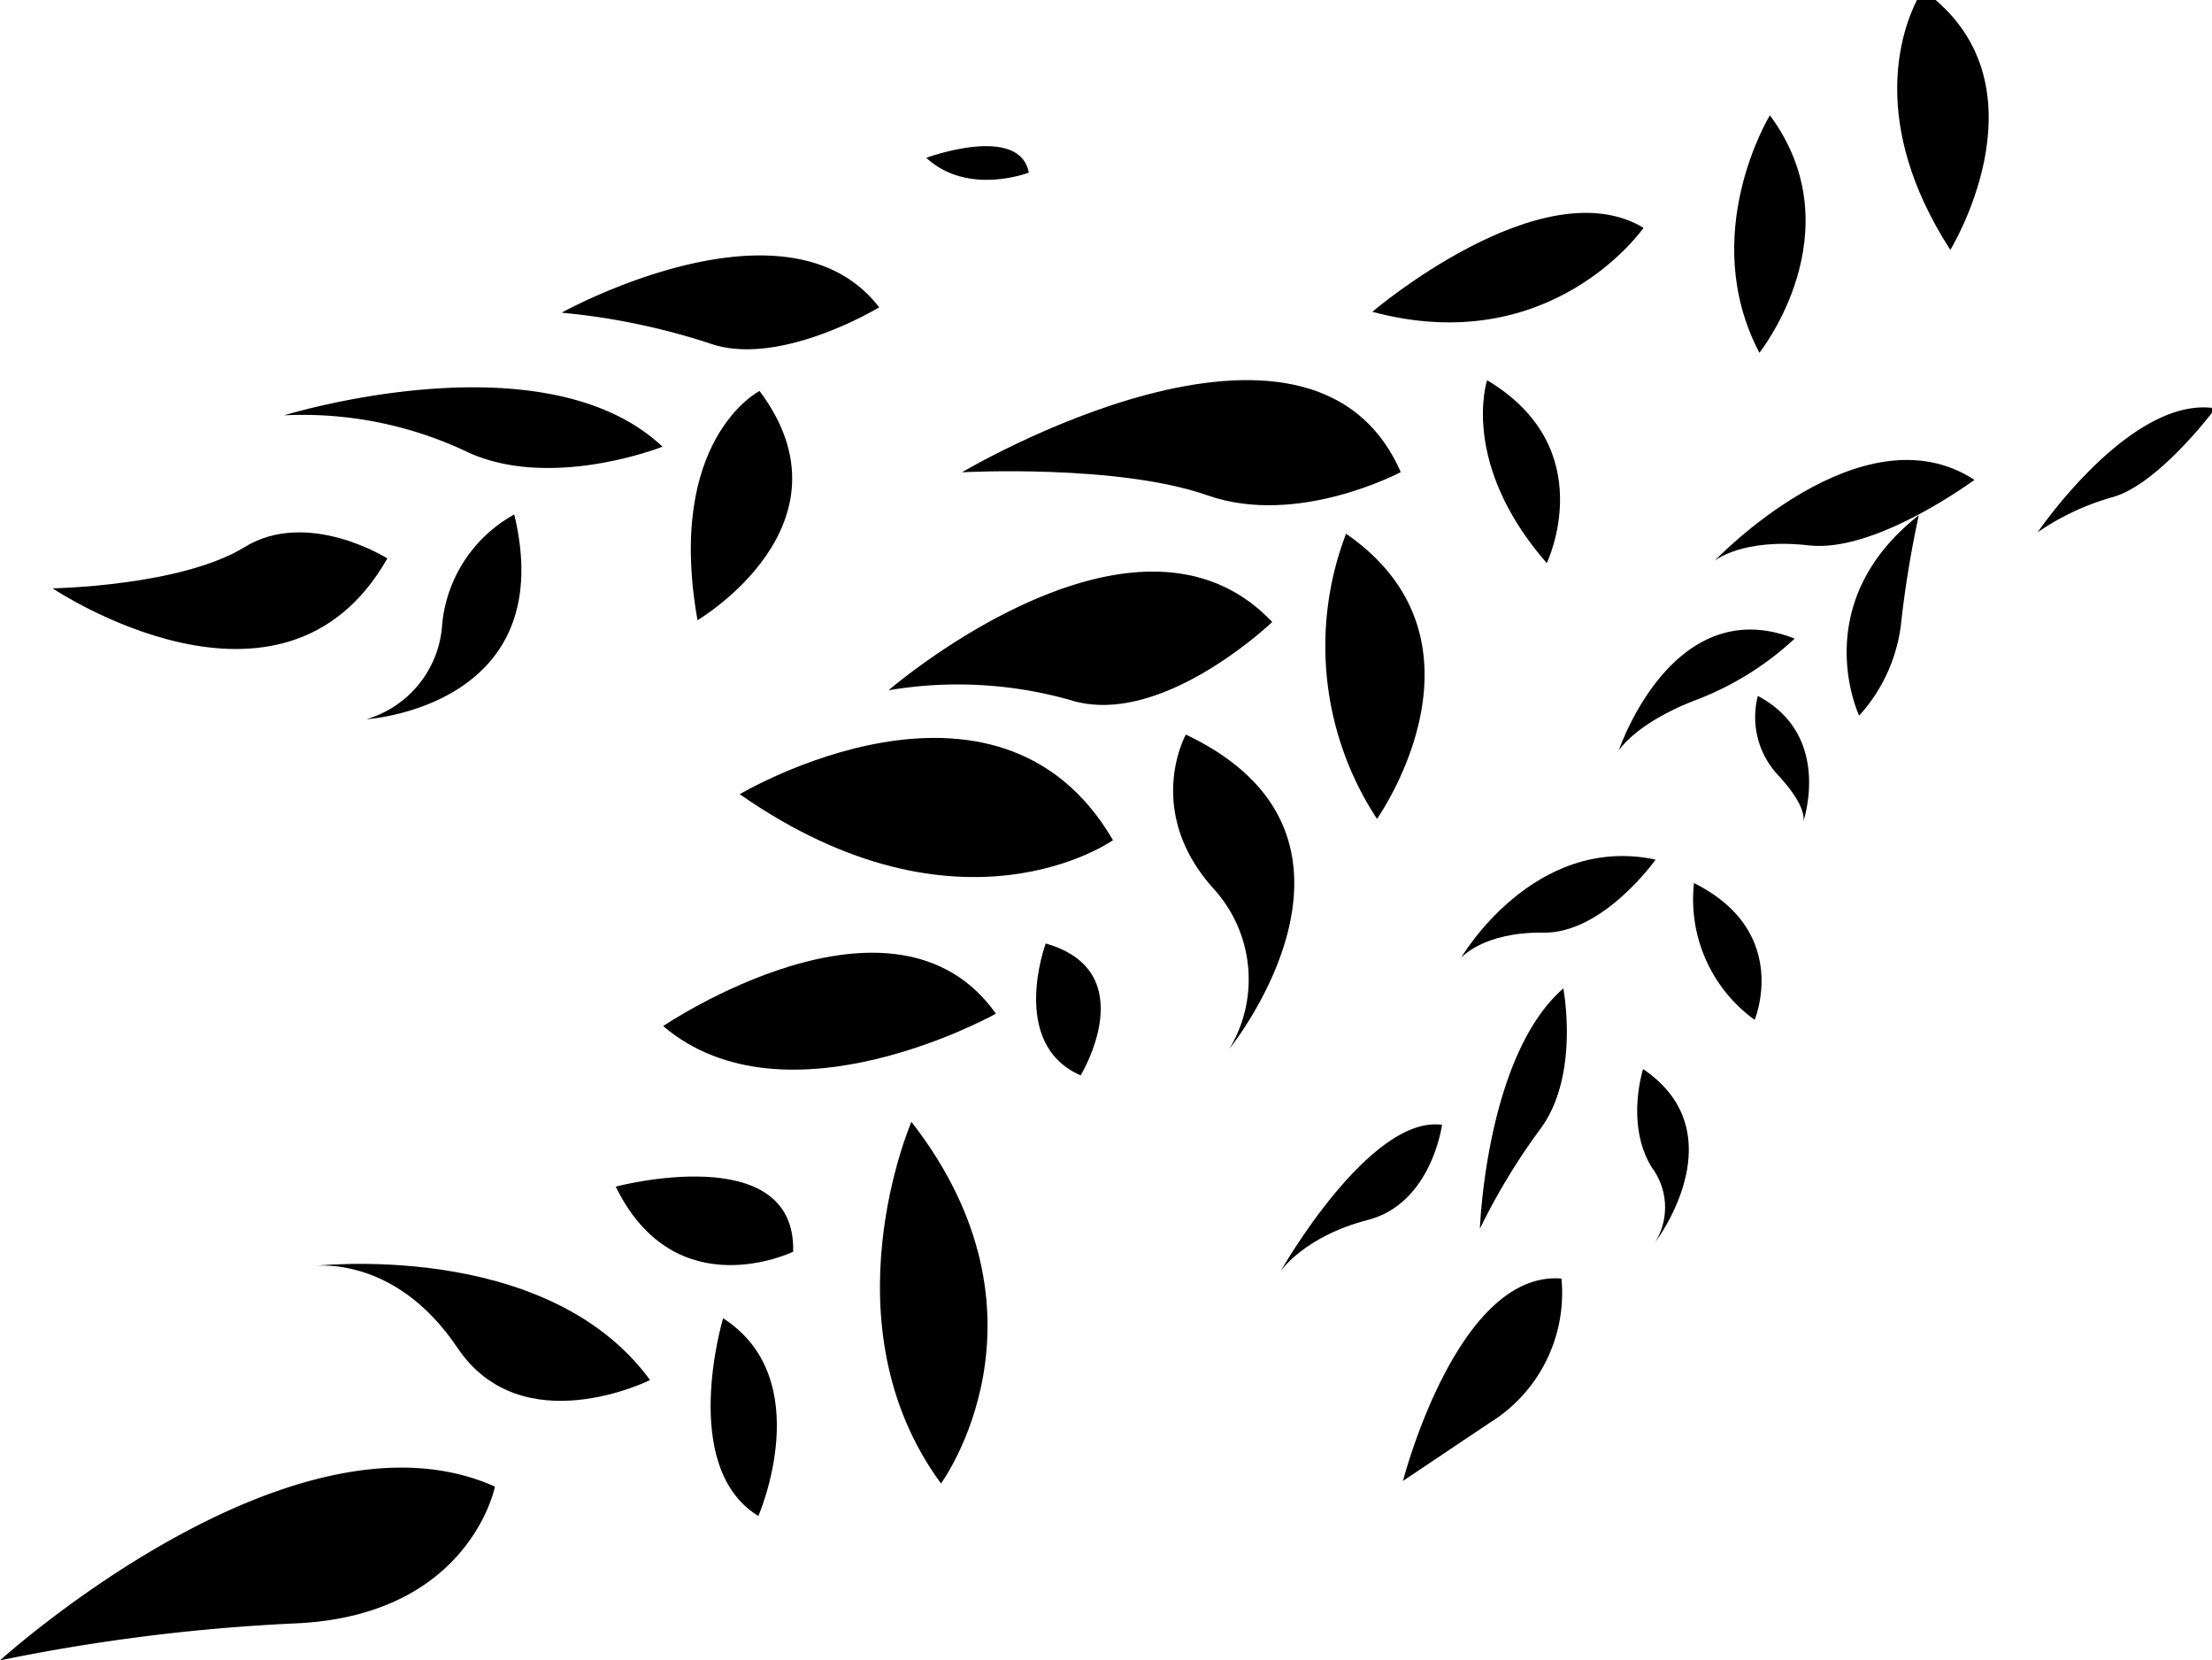 <svg xmlns="http://www.w3.org/2000/svg" width="130.654" height="98.064" viewBox="0 0 130.654 98.064">
  <g id="Group_44804" data-name="Group 44804" transform="translate(0)">
    <path id="Path_661" data-name="Path 661" d="M19492.775,640.146s-5.41,7.809-16.023,4.959C19476.752,645.106,19486.795,636.547,19492.775,640.146Z" transform="translate(-19395.697 -626.69)" fill="current"/>
    <path id="Path_662" data-name="Path 662" d="M18256.658,1152.507s-6.078,3.247-11.4,1.378-14.516-1.367-14.516-1.367S18251.307,1140.277,18256.658,1152.507Z" transform="translate(-18173.922 -1124.624)" fill="current"/>
    <path id="Path_663" data-name="Path 663" d="M18030.408,1731.513s-6.559,6.284-11.9,4.616a24.482,24.482,0,0,0-10.762-.584S18022.33,1722.966,18030.408,1731.513Z" transform="translate(-17955.264 -1694.776)" fill="current"/>
    <path id="Path_664" data-name="Path 664" d="M15339.117,4450.206s-1.473,7.568-11.668,8.074a112.143,112.143,0,0,0-17.566,2.189S15327.137,4444.843,15339.117,4450.206Z" transform="translate(-15309.883 -4362.405)" fill="current"/>
    <path id="Path_665" data-name="Path 665" d="M17578.029,2239.483s-8.984,6.391-22.047-2.713C17555.982,2236.77,17571.166,2227.717,17578.029,2239.483Z" transform="translate(-17512.289 -2189.862)" fill="current"/>
    <path id="Path_666" data-name="Path 666" d="M17343.18,2889.373s-12.383,6.923-19.656.732C17323.523,2890.106,17337.141,2880.867,17343.18,2889.373Z" transform="translate(-17284.354 -2829.503)" fill="current"/>
    <path id="Path_667" data-name="Path 667" d="M17189.922,3569.634s-6.949,3.385-10.48-3.845C17179.441,3565.789,17190.109,3562.961,17189.922,3569.634Z" transform="translate(-17143.074 -3495.706)" fill="current"/>
    <path id="Path_668" data-name="Path 668" d="M16271.172,3837.337s-7.559,3.774-11.379-1.906-8.711-4.811-8.711-4.811S16264.992,3828.9,16271.172,3837.337Z" transform="translate(-16232.775 -3755.829)" fill="current"/>
    <path id="Path_669" data-name="Path 669" d="M20578.178,342.97s-4.3,7.017-.621,14.028C20577.557,357,20583.26,349.855,20578.178,342.97Z" transform="translate(-20473.637 -336.162)" fill="current"/>
    <path id="Path_670" data-name="Path 670" d="M19813.137,1147.55s-1.645,4.877,3.523,10.8C19816.66,1158.345,19819.926,1151.594,19813.137,1147.55Z" transform="translate(-19725.299 -1125.091)" fill="current"/>
    <path id="Path_671" data-name="Path 671" d="M19334.842,1613.53a18.584,18.584,0,0,0,1.828,16.841S19344.076,1619.918,19334.842,1613.53Z" transform="translate(-19255.336 -1582.007)" fill="current"/>
    <path id="Path_672" data-name="Path 672" d="M18872.848,2223.42s-2.5,4.473,1.621,9.084a7.946,7.946,0,0,1,.949,9.478S18885.563,2229.449,18872.848,2223.42Z" transform="translate(-18802.805 -2180.033)" fill="current"/>
    <path id="Path_673" data-name="Path 673" d="M18456.426,2857.64s-2.2,5.93,2.063,7.79C18458.488,2865.43,18462.234,2859.3,18456.426,2857.64Z" transform="translate(-18394.66 -2801.916)" fill="current"/>
    <path id="Path_674" data-name="Path 674" d="M17983.686,3399.22s-5.176,11.926,1.746,21.36C17985.432,3420.58,17992.658,3410.751,17983.686,3399.22Z" transform="translate(-17929.852 -3332.962)" fill="current"/>
    <path id="Path_675" data-name="Path 675" d="M17468.123,3995.631s-2.645,8.777,2.082,11.678C17470.205,4007.309,17473.729,3999.236,17468.123,3995.631Z" transform="translate(-17425.412 -3917.771)" fill="current"/>
    <path id="Path_676" data-name="Path 676" d="M21071.885-7.06C21071-5.311,21069,.185,21073.857,7.7c0,0,5.637-9.186-.871-14.761Z" transform="translate(-20958.658 7.06)" fill="current"/>
    <path id="Path_677" data-name="Path 677" d="M19634.643,1233.36a33.859,33.859,0,0,0-27.129,17.363c-12.066,20.856-20.32,26.625-20.32,26.625" transform="translate(-19503.992 -1209.231)" fill="none"/>
    <path id="Path_678" data-name="Path 678" d="M19991.342,2298.35s-3.043,19.108-10.691,33.357" transform="translate(-19889.795 -2253.506)" fill="none"/>
    <path id="Path_679" data-name="Path 679" d="M19579.322,3874.1a9,9,0,0,1-4.25,8.526l-5.109,3.426S19573.162,3873.607,19579.322,3874.1Z" transform="translate(-19487.094 -3798.586)" fill="current"/>
    <path id="Path_680" data-name="Path 680" d="M19208.127,3406.877s-.613,4.646-4.383,5.62-5.152,3.025-5.152,3.025S19203.83,3406.293,19208.127,3406.877Z" transform="translate(-19122.951 -3340.444)" fill="current"/>
    <path id="Path_681" data-name="Path 681" d="M19808.59,2994.23s.988,5.1-1.332,8.265a37.966,37.966,0,0,0-3.594,5.924S19804.023,2998.195,19808.59,2994.23Z" transform="translate(-19716.252 -2935.849)" fill="current"/>
    <path id="Path_682" data-name="Path 682" d="M19757.836,2592.318s-3.09,4.37-6.633,4.316-4.859,1.487-4.859,1.487S19750.609,2590.788,19757.836,2592.318Z" transform="translate(-19660.045 -2541.549)" fill="current"/>
    <path id="Path_683" data-name="Path 683" d="M20281.611,3239.03s-1.062,3.277.52,5.818a3.937,3.937,0,0,1,.184,4.426S20287.24,3242.845,20281.611,3239.03Z" transform="translate(-20184.559 -3175.888)" fill="current"/>
    <path id="Path_684" data-name="Path 684" d="M20451.074,2674.23a8.774,8.774,0,0,0,3.582,8.078S20456.844,2677.106,20451.074,2674.23Z" transform="translate(-20351.016 -2622.074)" fill="current"/>
    <path id="Path_685" data-name="Path 685" d="M20235.674,1905.054a17.9,17.9,0,0,1-5.82,3.621c-3.582,1.371-4.57,2.99-4.57,2.99S20228.447,1902.207,20235.674,1905.054Z" transform="translate(-20129.67 -1867.336)" fill="current"/>
    <path id="Path_686" data-name="Path 686" d="M20639.559,2106.01a5,5,0,0,0,1.156,4.636c1.961,2.111,1.5,2.877,1.5,2.877S20644.047,2108.386,20639.559,2106.01Z" transform="translate(-20535.729 -2064.907)" fill="current"/>
    <path id="Path_687" data-name="Path 687" d="M20921.451,1557.48a61.786,61.786,0,0,0-1.062,6.52,9.759,9.759,0,0,1-2.461,5.313S20914.791,1562.714,20921.451,1557.48Z" transform="translate(-20808.115 -1527.047)" fill="current"/>
    <path id="Path_688" data-name="Path 688" d="M20531.529,1390.8s-5.82,4.322-9.77,3.871-5.578.912-5.578.912S20524.869,1386.45,20531.529,1390.8Z" transform="translate(-20414.908 -1362.459)" fill="current"/>
    <path id="Path_689" data-name="Path 689" d="M21507.6,1230.1c-.746.966-3.508,4.3-5.828,4.97a14.925,14.925,0,0,0-4.465,2.087s5.367-7.9,10.293-7.347Z" transform="translate(-21376.949 -1205.72)" fill="current"/>
    <path id="Path_690" data-name="Path 690" d="M16403.842-7.06c-7.41,10.73-22.3,26.544-48.781,33.713" transform="translate(-16334.729 7.06)" fill="none"/>
    <path id="Path_691" data-name="Path 691" d="M15489.438,1610.958s-4.7-2.966-8.445-.662-11.328,2.43-11.328,2.43S15483.246,1621.86,15489.438,1610.958Z" transform="translate(-15466.559 -1577.977)" fill="current"/>
    <path id="Path_692" data-name="Path 692" d="M16194.973,1172.42s-6.785,2.691-11.766.2a22.628,22.628,0,0,0-10.586-2.052S16187.965,1165.814,16194.973,1172.42Z" transform="translate(-16155.841 -1146.037)" fill="current"/>
    <path id="Path_693" data-name="Path 693" d="M16431.619,1555.15a8.291,8.291,0,0,0-4.258,6.5,6.249,6.249,0,0,1-4.469,5.59S16434.35,1566.532,16431.619,1555.15Z" transform="translate(-16401.244 -1524.762)" fill="current"/>
    <path id="Path_694" data-name="Path 694" d="M17033.691,771.5s-5.891,3.582-10,2.133a39.966,39.966,0,0,0-8.758-1.816S17028.242,764.425,17033.691,771.5Z" transform="translate(-16981.762 -753.349)" fill="current"/>
    <path id="Path_695" data-name="Path 695" d="M17411.953,1180.04s-5.562,2.83-3.664,13.539C17408.289,1193.579,17417.867,1187.935,17411.953,1180.04Z" transform="translate(-17367.09 -1156.949)" fill="current"/>
    <path id="Path_696" data-name="Path 696" d="M18128.3,438.267s-3.6,1.4-6.059-.875C18122.238,437.392,18127.742,435.366,18128.3,438.267Z" transform="translate(-18067.531 -428.072)" fill="current"/>
  </g>
</svg>
